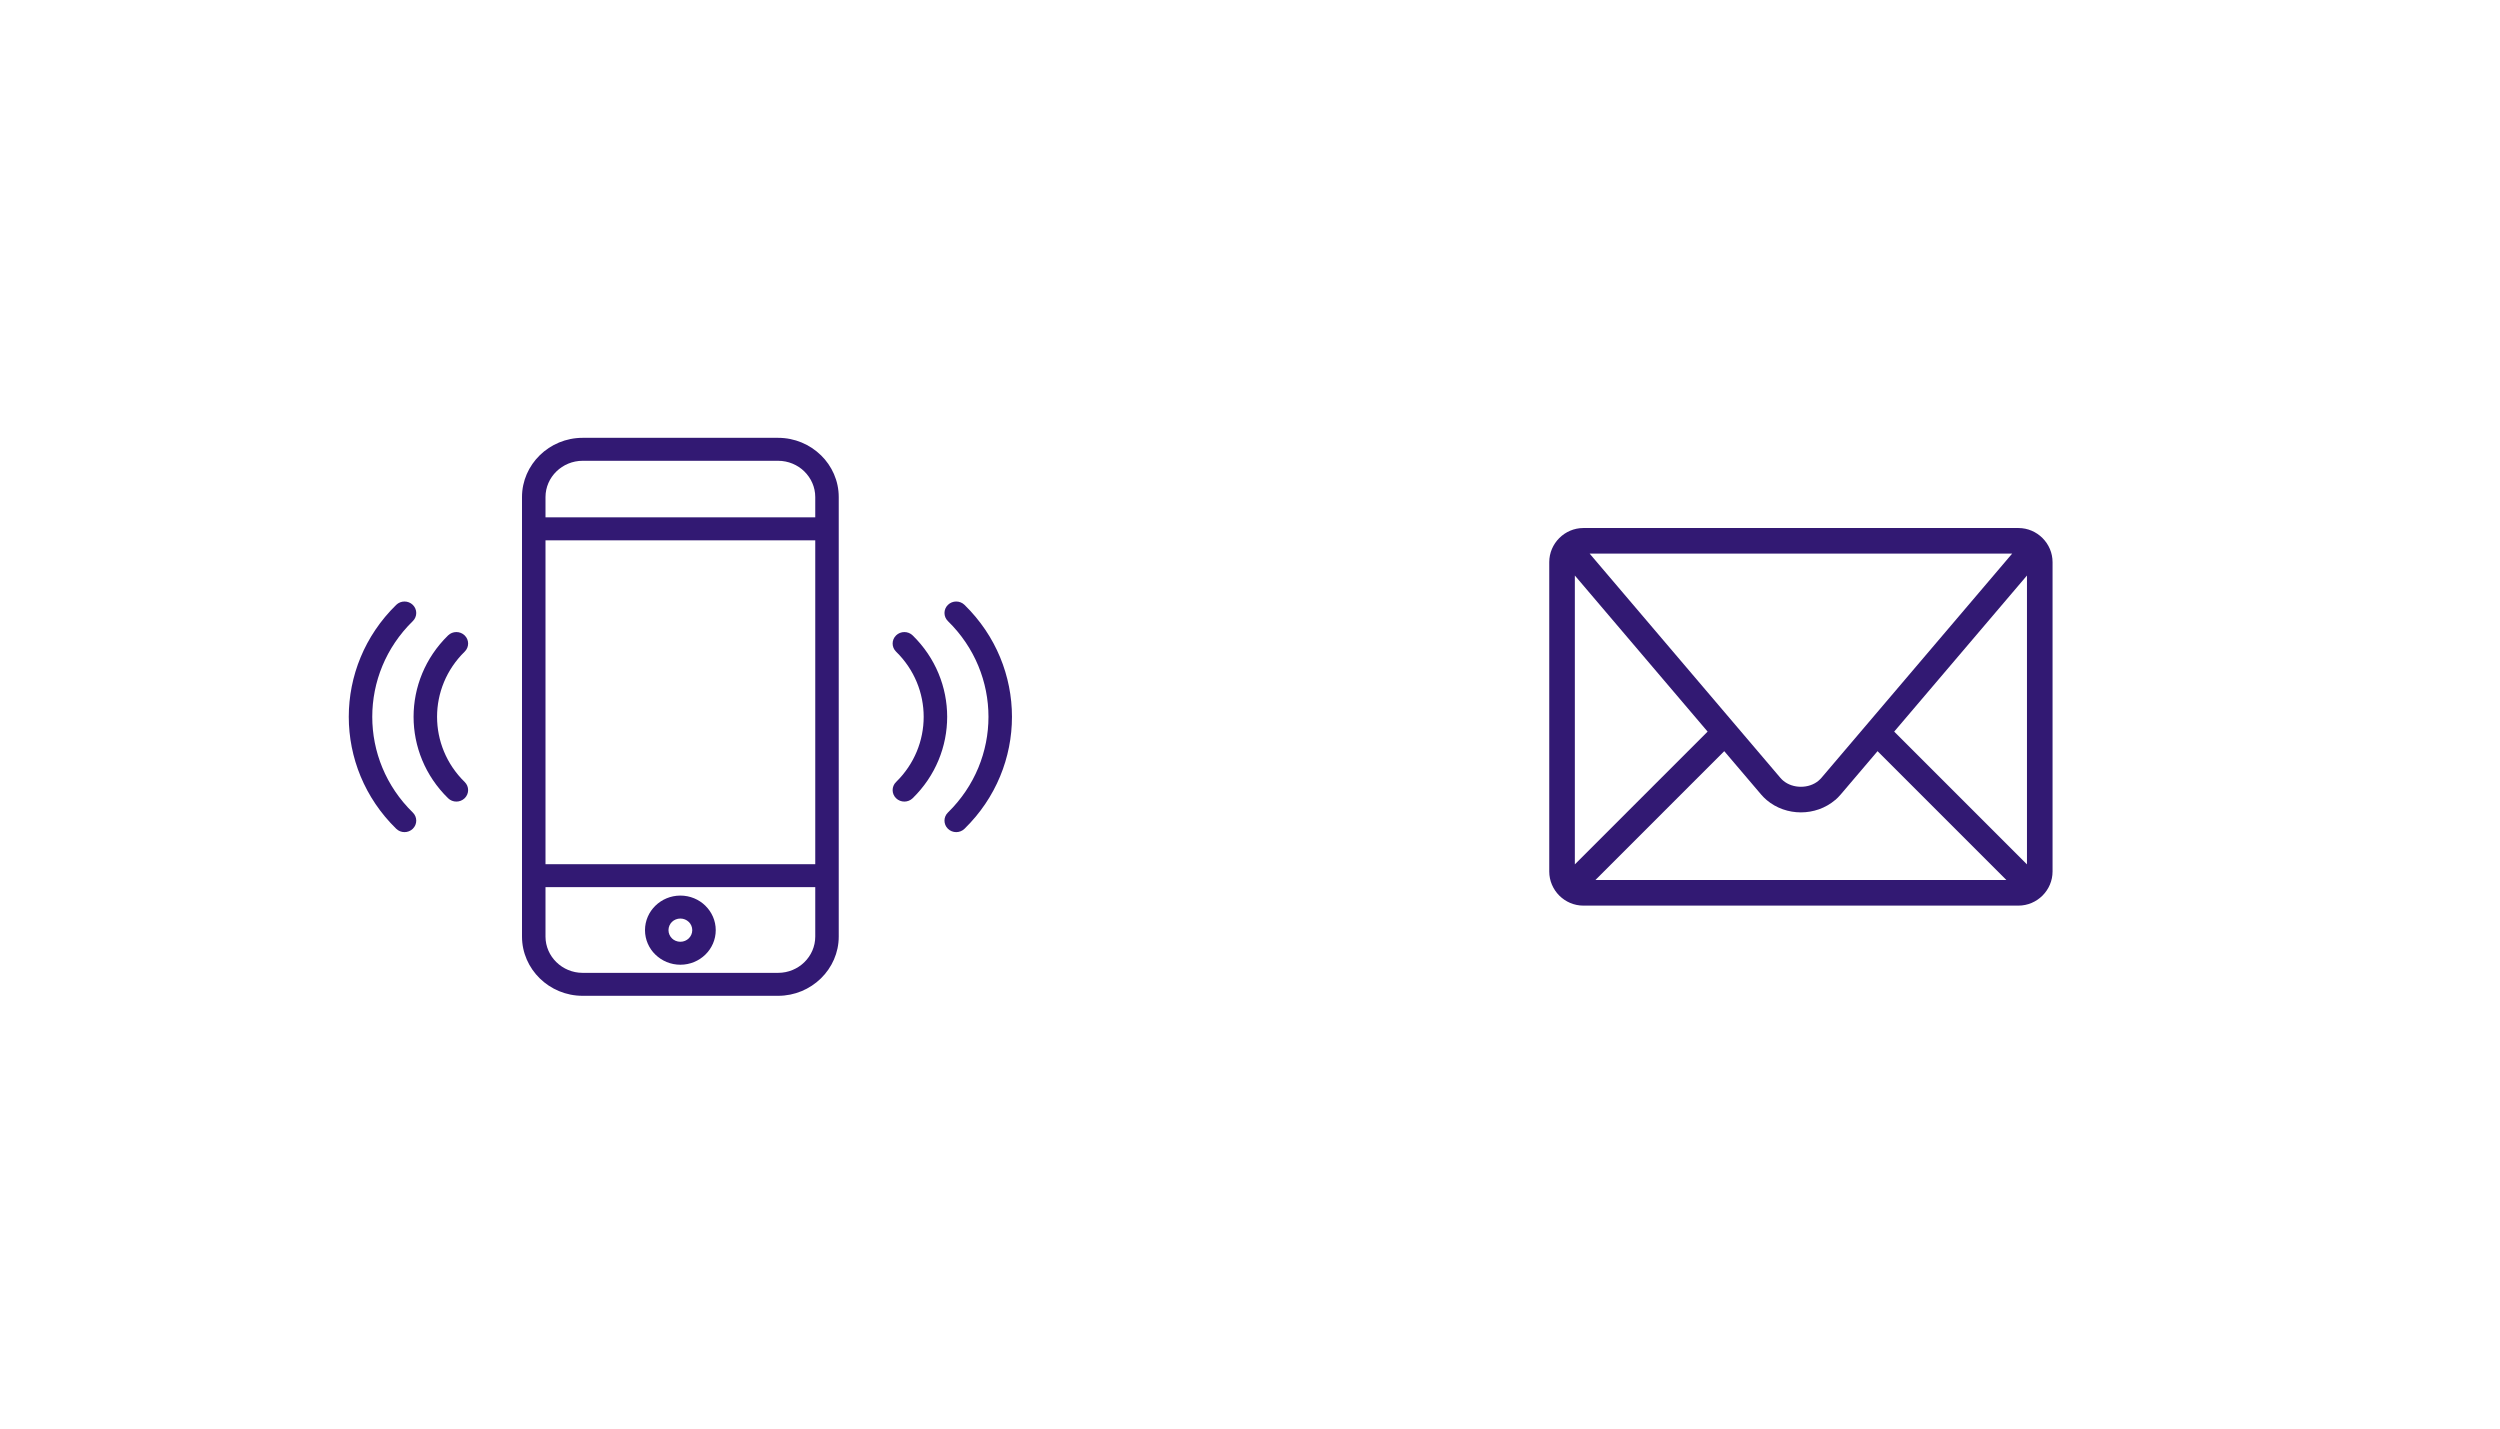 <?xml version="1.0" encoding="UTF-8" standalone="no"?>
<svg
   xmlns:dc="http://purl.org/dc/elements/1.1/"
   xmlns:cc="http://creativecommons.org/ns#"
   xmlns:rdf="http://www.w3.org/1999/02/22-rdf-syntax-ns#"
   xmlns:svg="http://www.w3.org/2000/svg"
   xmlns="http://www.w3.org/2000/svg"
   viewBox="0 0 336 192"
   height="192"
   width="336"
   xml:space="preserve"
   id="svg2"
   version="1.1"><defs
     id="defs6"><clipPath
       id="clipPath18"
       clipPathUnits="userSpaceOnUse"><path
         id="path16"
         d="M 0,144 H 252 V 0 H 0 Z" /></clipPath></defs><g
     transform="matrix(1.333,0,0,-1.333,0,192)"
     id="g10"><g
       id="g12"><g
         clip-path="url(#clipPath18)"
         id="g14"><g
           transform="translate(82.198,91.874)"
           id="g20"><path
             id="path22"
             style="fill:#321973;fill-opacity:1;fill-rule:evenodd;stroke:none"
             d="m 0,0 h -27.198 v 2.045 c 0,1.005 0.421,1.92 1.1,2.583 0.679,0.663 1.615,1.075 2.643,1.075 h 19.712 c 1.03,0 1.966,-0.411 2.645,-1.073 L -1.1,4.628 C -0.422,3.965 0,3.05 0,2.045 Z M 0,-34.968 H -27.198 V -2.315 H 0 Z m 0,-7.299 c 0,-1.008 -0.42,-1.923 -1.096,-2.583 L -1.1,-44.855 c -0.677,-0.66 -1.612,-1.071 -2.643,-1.071 h -19.712 c -1.028,0 -1.964,0.412 -2.643,1.076 -0.679,0.663 -1.1,1.578 -1.1,2.583 v 4.984 H 0 Z M 0.574,6.264 H 0.57 c -1.108,1.082 -2.635,1.754 -4.313,1.754 h -19.712 c -1.682,0 -3.21,-0.672 -4.317,-1.754 -1.107,-1.082 -1.795,-2.576 -1.795,-4.219 v -3.202 -34.969 -6.141 c 0,-1.644 0.688,-3.138 1.795,-4.22 1.107,-1.082 2.635,-1.754 4.317,-1.754 h 19.712 c 1.676,0 3.203,0.672 4.312,1.754 l 0.005,0.005 c 1.107,1.084 1.794,2.576 1.794,4.215 v 6.141 34.969 3.202 c 0,1.643 -0.687,3.137 -1.794,4.219" /></g><g
           transform="translate(69.446,49.425)"
           id="g24"><path
             id="path26"
             style="fill:#321973;fill-opacity:1;fill-rule:evenodd;stroke:none"
             d="m 0,0 c -0.216,-0.211 -0.516,-0.343 -0.847,-0.343 -0.333,0 -0.634,0.131 -0.85,0.341 L -1.695,0 c -0.216,0.211 -0.351,0.505 -0.351,0.828 0,0.326 0.134,0.619 0.349,0.831 0.216,0.21 0.517,0.34 0.85,0.34 0.331,0 0.631,-0.131 0.847,-0.342 L 0.002,1.659 C 0.217,1.447 0.351,1.154 0.351,0.828 0.351,0.505 0.216,0.211 0,0 m 1.674,3.289 v 0.004 c -0.645,0.631 -1.537,1.021 -2.521,1.021 -0.982,0 -1.872,-0.39 -2.518,-1.021 L -3.369,3.289 C -4.014,2.658 -4.414,1.787 -4.414,0.828 c 0,-0.962 0.4,-1.834 1.045,-2.464 h 0.004 c 0.646,-0.631 1.536,-1.022 2.518,-1.022 0.984,0 1.876,0.391 2.521,1.022 0.645,0.63 1.045,1.502 1.045,2.464 0,0.959 -0.4,1.83 -1.045,2.461" /></g><g
           transform="translate(39.948,83.049)"
           id="g28"><path
             id="path30"
             style="fill:#321973;fill-opacity:1;fill-rule:evenodd;stroke:none"
             d="m 0,0 c 0.462,0.452 1.212,0.452 1.674,0 0.462,-0.452 0.462,-1.185 0,-1.636 -2.726,-2.665 -4.089,-6.158 -4.089,-9.651 0,-3.492 1.363,-6.986 4.089,-9.65 0.462,-0.452 0.462,-1.185 0,-1.636 -0.462,-0.452 -1.212,-0.452 -1.674,0 -3.189,3.117 -4.783,7.202 -4.783,11.286 0,4.085 1.594,8.17 4.783,11.287" /></g><g
           transform="translate(45.177,79.97)"
           id="g32"><path
             id="path34"
             style="fill:#321973;fill-opacity:1;fill-rule:evenodd;stroke:none"
             d="m 0,0 c 0.462,0.452 1.212,0.452 1.674,0 0.463,-0.452 0.463,-1.184 0,-1.636 -1.856,-1.815 -2.784,-4.193 -2.784,-6.571 0,-2.379 0.928,-4.757 2.784,-6.571 0.463,-0.452 0.463,-1.185 0,-1.637 -0.462,-0.452 -1.212,-0.452 -1.674,0 -2.319,2.267 -3.478,5.238 -3.478,8.208 0,2.97 1.159,5.94 3.478,8.207" /></g><g
           transform="translate(95.574,81.413)"
           id="g36"><path
             id="path38"
             style="fill:#321973;fill-opacity:1;fill-rule:evenodd;stroke:none"
             d="m 0,0 c -0.462,0.452 -0.462,1.185 0,1.636 0.462,0.452 1.212,0.452 1.674,0 3.189,-3.117 4.784,-7.202 4.784,-11.286 0,-4.085 -1.595,-8.17 -4.784,-11.287 -0.462,-0.452 -1.212,-0.452 -1.674,0 -0.462,0.452 -0.462,1.185 0,1.636 2.726,2.665 4.089,6.158 4.089,9.651 C 4.089,-6.158 2.726,-2.665 0,0" /></g><g
           transform="translate(90.346,78.333)"
           id="g40"><path
             id="path42"
             style="fill:#321973;fill-opacity:1;fill-rule:evenodd;stroke:none"
             d="m 0,0 c -0.462,0.452 -0.462,1.185 0,1.637 0.462,0.451 1.212,0.451 1.674,0 2.319,-2.267 3.479,-5.238 3.479,-8.208 0,-2.97 -1.16,-5.941 -3.479,-8.207 C 1.212,-15.23 0.462,-15.23 0,-14.779 c -0.462,0.452 -0.462,1.185 0,1.637 1.856,1.814 2.784,4.193 2.784,6.571 C 2.784,-4.193 1.856,-1.814 0,0" /></g><g
           transform="translate(204.369,56.886)"
           id="g44"><path
             id="path46"
             style="fill:#321973;fill-opacity:1;fill-rule:evenodd;stroke:none"
             d="M 0,0 -13.386,13.386 0,29.123 Z m -43.513,-1.578 12.992,12.992 3.709,-4.36 c 0.174,-0.205 0.364,-0.394 0.564,-0.565 0.978,-0.831 2.223,-1.247 3.456,-1.247 1.232,0 2.475,0.415 3.452,1.246 l 0.003,-0.003 c 0.19,0.161 0.379,0.351 0.564,0.569 l 3.709,4.36 12.992,-12.992 z M -45.585,0 V 29.123 L -32.199,13.386 Z M -1.493,31.331 -20.729,8.717 C -20.802,8.631 -20.894,8.542 -21.001,8.451 V 8.446 c -0.488,-0.415 -1.134,-0.623 -1.791,-0.623 -0.657,0 -1.304,0.208 -1.792,0.623 -0.097,0.082 -0.188,0.173 -0.272,0.271 l -19.236,22.614 z m 3.067,1.563 -0.008,0.008 c -0.625,0.623 -1.484,1.01 -2.426,1.01 h -43.864 c -0.941,0 -1.798,-0.385 -2.423,-1.007 l -0.009,-0.008 c -0.623,-0.625 -1.01,-1.484 -1.01,-2.426 V -0.718 c 0,-0.941 0.386,-1.799 1.007,-2.424 l 0.008,-0.008 c 0.626,-0.623 1.485,-1.009 2.427,-1.009 H -0.86 c 0.94,0 1.798,0.385 2.423,1.007 l 0.008,0.008 c 0.623,0.625 1.01,1.484 1.01,2.426 v 31.189 c 0,0.94 -0.385,1.798 -1.007,2.423" /></g></g></g></g></svg>